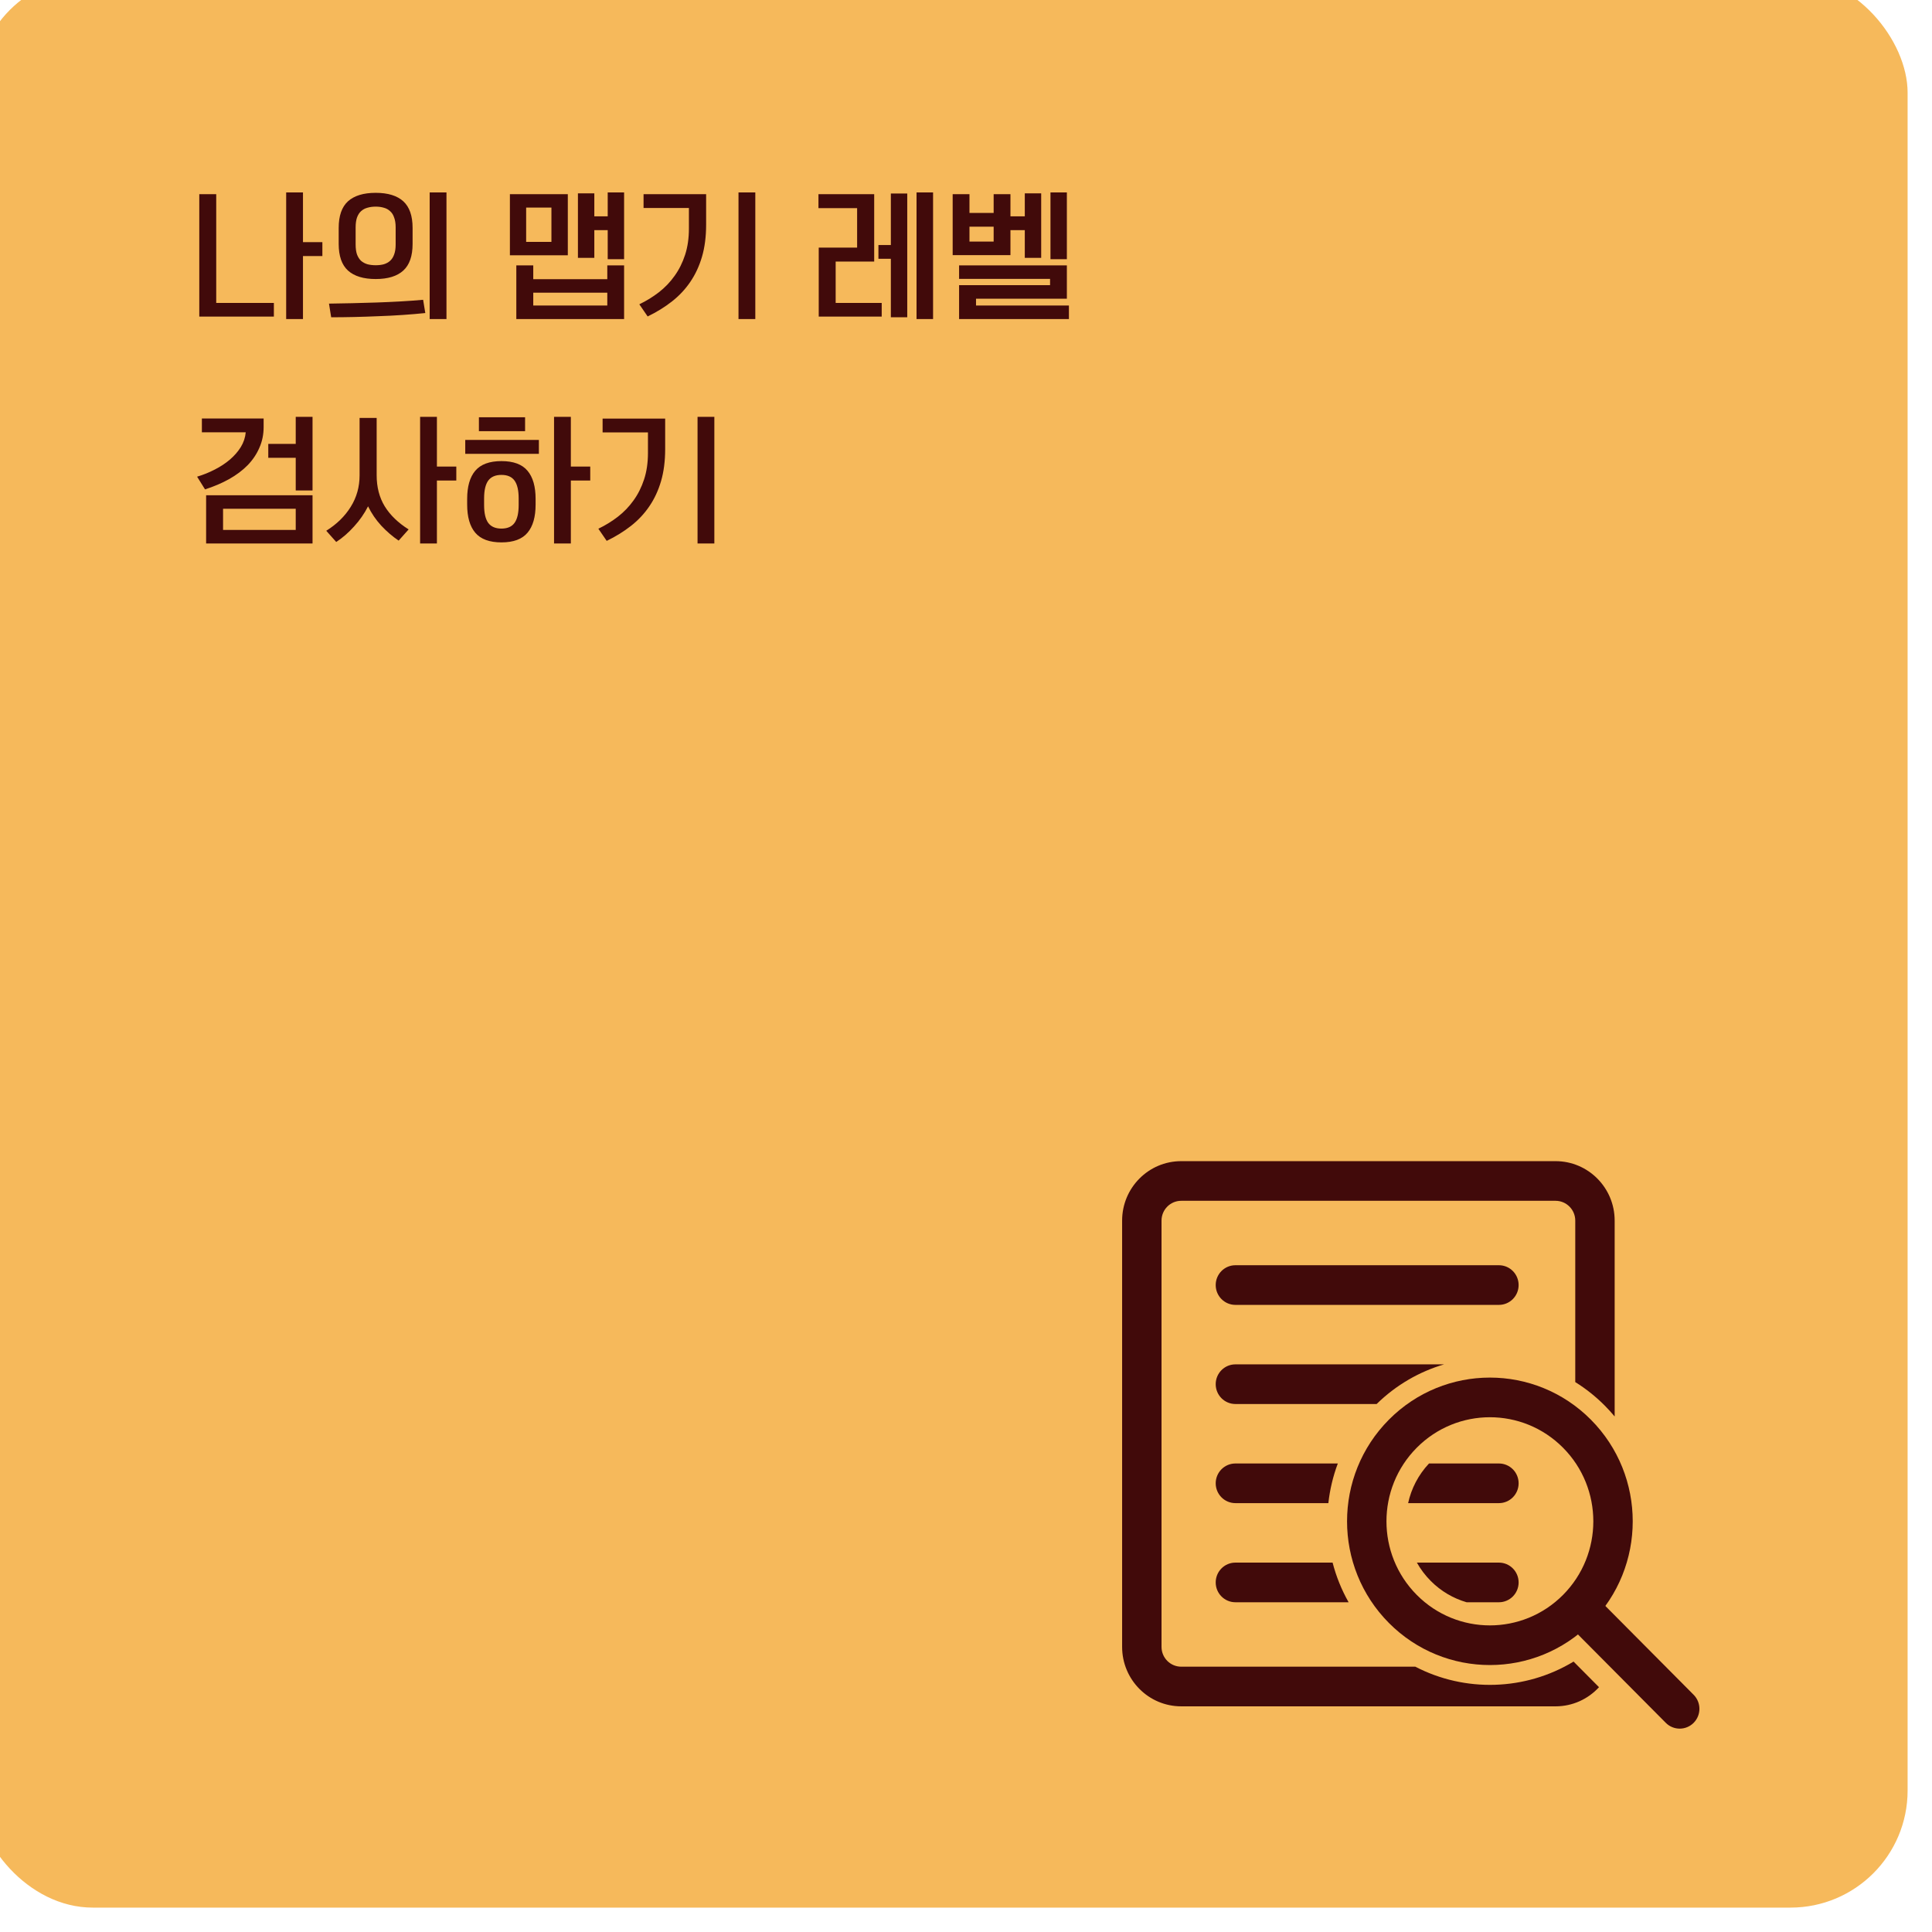 <svg width="396" height="396" viewBox="0 0 396 396" fill="none" xmlns="http://www.w3.org/2000/svg">
<g filter="url(#filter0_i_487_2412)">
<rect width="396" height="396" rx="24" fill="#F6B95B"/>
</g>
<path d="M56.136 62.092V64.892H40.848V39.804H44.32V62.092H56.136ZM66.076 52.488H62.1V65.396H58.656V39.44H62.1V49.632H66.076V52.488ZM88.069 39.44H91.513V65.396H88.069V39.44ZM87.173 64.164C85.736 64.313 84.196 64.444 82.553 64.556C80.929 64.668 79.277 64.752 77.597 64.808C75.917 64.883 74.246 64.939 72.585 64.976C70.924 65.013 69.356 65.032 67.881 65.032L67.433 62.232C68.889 62.213 70.439 62.185 72.081 62.148C73.743 62.111 75.413 62.064 77.093 62.008C78.773 61.952 80.434 61.877 82.077 61.784C83.72 61.691 85.269 61.579 86.725 61.448L87.173 64.164ZM84.569 49.996C84.569 52.479 83.934 54.299 82.665 55.456C81.396 56.613 79.51 57.192 77.009 57.192C74.508 57.192 72.613 56.613 71.325 55.456C70.056 54.299 69.421 52.479 69.421 49.996V46.72C69.421 44.237 70.056 42.417 71.325 41.26C72.613 40.103 74.508 39.524 77.009 39.524C79.51 39.524 81.396 40.103 82.665 41.26C83.934 42.417 84.569 44.237 84.569 46.72V49.996ZM81.097 46.608C81.097 45.805 80.995 45.133 80.789 44.592C80.603 44.032 80.323 43.593 79.949 43.276C79.594 42.94 79.165 42.707 78.661 42.576C78.176 42.427 77.625 42.352 77.009 42.352C76.393 42.352 75.833 42.427 75.329 42.576C74.825 42.707 74.386 42.94 74.013 43.276C73.659 43.593 73.379 44.032 73.173 44.592C72.987 45.133 72.893 45.805 72.893 46.608V50.108C72.893 50.929 72.987 51.611 73.173 52.152C73.379 52.693 73.659 53.132 74.013 53.468C74.386 53.785 74.825 54.019 75.329 54.168C75.833 54.299 76.393 54.364 77.009 54.364C77.625 54.364 78.176 54.299 78.661 54.168C79.165 54.019 79.594 53.785 79.949 53.468C80.323 53.132 80.603 52.693 80.789 52.152C80.995 51.611 81.097 50.929 81.097 50.108V46.608ZM109.301 54.392V57.22H124.477V54.392H127.921V65.396H105.829V54.392H109.301ZM116.385 39.804V52.32H104.513V39.804H116.385ZM124.561 39.44H127.921V53.132H124.561V47.168H121.817V52.852H118.457V39.636H121.817V44.34H124.561V39.44ZM109.301 62.624H124.477V59.992H109.301V62.624ZM107.845 49.576H113.025V42.548H107.845V49.576ZM144.734 46.048C144.734 48.493 144.454 50.677 143.894 52.6C143.334 54.523 142.531 56.249 141.486 57.78C140.459 59.292 139.209 60.627 137.734 61.784C136.259 62.941 134.598 63.968 132.75 64.864L131.042 62.372C132.479 61.681 133.814 60.86 135.046 59.908C136.297 58.937 137.37 57.817 138.266 56.548C139.181 55.279 139.899 53.841 140.422 52.236C140.945 50.631 141.206 48.829 141.206 46.832V42.632H131.91V39.804H144.734V46.048ZM151.37 39.44H154.814V65.396H151.37V39.44ZM167.814 64.892V50.752H175.682V42.66H167.758V39.804H179.182V53.608H171.286V62.092H180.722V64.892H167.814ZM182.598 39.664H185.958V65.032H182.598V53.048H180.05V50.22H182.598V39.664ZM191.25 39.44V65.396H187.862V39.44H191.25ZM215.231 58.452V57.164H196.583V54.392H218.675V61.224H200.055V62.624H219.095V65.396H196.583V58.452H215.231ZM210.051 44.34V39.636H213.411V52.852H210.051V47.168H207.111V52.292H195.267V39.804H198.711V43.64H203.667V39.804H207.111V44.34H210.051ZM218.675 39.44V53.132H215.315V39.44H218.675ZM198.711 46.468V49.52H203.667V46.468H198.711ZM64.06 101.512V111.396H42.248V101.512H64.06ZM54.036 87.54C54.036 89.052 53.747 90.461 53.168 91.768C52.608 93.075 51.805 94.269 50.76 95.352C49.715 96.416 48.445 97.368 46.952 98.208C45.477 99.029 43.835 99.729 42.024 100.308L40.4 97.704C41.651 97.331 42.855 96.845 44.012 96.248C45.188 95.651 46.224 94.969 47.12 94.204C48.035 93.42 48.781 92.561 49.36 91.628C49.939 90.676 50.275 89.668 50.368 88.604H41.38V85.776H54.036V87.54ZM64.06 85.44V100.532H60.616V93.84H54.988V90.984H60.616V85.44H64.06ZM45.72 108.624H60.616V104.284H45.72V108.624ZM81.713 110.808C80.463 109.968 79.277 108.951 78.157 107.756C77.056 106.561 76.15 105.236 75.441 103.78C74.695 105.255 73.743 106.627 72.585 107.896C71.428 109.184 70.205 110.248 68.917 111.088L66.873 108.792C69.02 107.448 70.691 105.815 71.885 103.892C73.099 101.951 73.705 99.795 73.705 97.424V85.664H77.205V97.424C77.205 99.851 77.756 101.969 78.857 103.78C79.977 105.591 81.611 107.168 83.757 108.512L81.713 110.808ZM93.529 98.488H89.553V111.396H86.109V85.44H89.553V95.632H93.529V98.488ZM109.782 103.416C109.782 105.955 109.232 107.877 108.13 109.184C107.029 110.509 105.246 111.172 102.782 111.172C100.318 111.172 98.526 110.509 97.406 109.184C96.305 107.877 95.754 105.955 95.754 103.416V102.268C95.754 99.729 96.305 97.807 97.406 96.5C98.526 95.175 100.318 94.512 102.782 94.512C105.246 94.512 107.029 95.175 108.13 96.5C109.232 97.807 109.782 99.729 109.782 102.268V103.416ZM120.982 98.488H117.006V111.396H113.562V85.44H117.006V95.632H120.982V98.488ZM106.31 102.156C106.31 100.513 106.03 99.3 105.47 98.516C104.91 97.732 104.014 97.34 102.782 97.34C101.55 97.34 100.645 97.732 100.066 98.516C99.506 99.3 99.226 100.513 99.226 102.156V103.528C99.226 105.171 99.506 106.384 100.066 107.168C100.645 107.952 101.55 108.344 102.782 108.344C104.014 108.344 104.91 107.952 105.47 107.168C106.03 106.384 106.31 105.171 106.31 103.528V102.156ZM95.362 93.028V90.172H110.454V93.028H95.362ZM98.162 88.38V85.524H107.626V88.38H98.162ZM136.339 92.048C136.339 94.493 136.059 96.677 135.499 98.6C134.939 100.523 134.137 102.249 133.091 103.78C132.065 105.292 130.814 106.627 129.339 107.784C127.865 108.941 126.203 109.968 124.355 110.864L122.647 108.372C124.085 107.681 125.419 106.86 126.651 105.908C127.902 104.937 128.975 103.817 129.871 102.548C130.786 101.279 131.505 99.841 132.027 98.236C132.55 96.631 132.811 94.829 132.811 92.832V88.632H123.515V85.804H136.339V92.048ZM142.975 85.44H146.419V111.396H142.975V85.44Z" fill="#410A0A"/>
<path fill-rule="evenodd" clip-rule="evenodd" d="M249.182 263.397C249.182 261.153 250.99 259.333 253.22 259.333H307.231C309.462 259.333 311.27 261.153 311.27 263.397C311.27 265.641 309.462 267.46 307.231 267.46H253.22C250.99 267.46 249.182 265.641 249.182 263.397Z" fill="#410A0A"/>
<path fill-rule="evenodd" clip-rule="evenodd" d="M300.604 328.413H307.231C309.462 328.413 311.27 326.594 311.27 324.349C311.27 322.105 309.462 320.286 307.231 320.286H290.418C291.168 321.628 292.112 322.891 293.247 324.034C295.37 326.17 297.911 327.63 300.604 328.413ZM276.423 328.413C274.961 325.832 273.867 323.097 273.141 320.286H253.22C250.99 320.286 249.182 322.105 249.182 324.349C249.182 326.594 250.99 328.413 253.22 328.413H276.423Z" fill="#410A0A"/>
<path fill-rule="evenodd" clip-rule="evenodd" d="M288.623 308.095H307.231C309.462 308.095 311.27 306.276 311.27 304.032C311.27 301.788 309.462 299.968 307.231 299.968H292.902C290.696 302.318 289.269 305.138 288.623 308.095ZM272.273 308.095C272.578 305.332 273.224 302.6 274.211 299.968H253.22C250.99 299.968 249.182 301.788 249.182 304.032C249.182 306.276 250.99 308.095 253.22 308.095H272.273Z" fill="#410A0A"/>
<path fill-rule="evenodd" clip-rule="evenodd" d="M295.994 279.651C290.951 281.136 286.188 283.845 282.168 287.778H253.22C250.99 287.778 249.182 285.959 249.182 283.714C249.182 281.47 250.99 279.651 253.22 279.651L295.994 279.651Z" fill="#410A0A"/>
<path fill-rule="evenodd" clip-rule="evenodd" d="M242.115 246.127H318.841C321.072 246.127 322.88 247.946 322.88 250.19V283.285C325.035 284.626 327.071 286.236 328.94 288.118C329.651 288.833 330.323 289.572 330.956 290.333V250.19C330.956 243.458 325.532 238 318.841 238H242.115C235.424 238 230 243.458 230 250.191V337.556C230 344.288 235.424 349.746 242.115 349.746H318.841C322.363 349.746 325.534 348.234 327.747 345.82L322.532 340.573C312.625 346.567 300.287 346.916 290.096 341.619H242.115C239.884 341.619 238.076 339.8 238.076 337.556V250.191C238.076 247.946 239.884 246.127 242.115 246.127Z" fill="#410A0A"/>
<path fill-rule="evenodd" clip-rule="evenodd" d="M290.391 296.738C282.111 305.069 282.111 318.576 290.391 326.907C298.67 335.239 312.094 335.239 320.373 326.907C328.652 318.576 328.652 305.069 320.373 296.738C312.094 288.406 298.67 288.406 290.391 296.738ZM284.68 332.654C273.246 321.149 273.246 302.496 284.68 290.991C296.113 279.486 314.65 279.486 326.084 290.991C337.517 302.496 337.517 321.149 326.084 332.654C314.65 344.159 296.113 344.159 284.68 332.654Z" fill="#410A0A"/>
<path fill-rule="evenodd" clip-rule="evenodd" d="M321.445 327.267C323.022 325.68 325.579 325.68 327.156 327.267L347.145 347.38C348.722 348.967 348.722 351.54 347.145 353.127C345.567 354.714 343.011 354.714 341.434 353.127L321.445 333.013C319.868 331.427 319.868 328.854 321.445 327.267Z" fill="#410A0A"/>
<defs>
<filter id="filter0_i_487_2412" x="-5" y="-5" width="401" height="401" filterUnits="userSpaceOnUse" color-interpolation-filters="sRGB">
<feFlood flood-opacity="0" result="BackgroundImageFix"/>
<feBlend mode="normal" in="SourceGraphic" in2="BackgroundImageFix" result="shape"/>
<feColorMatrix in="SourceAlpha" type="matrix" values="0 0 0 0 0 0 0 0 0 0 0 0 0 0 0 0 0 0 127 0" result="hardAlpha"/>
<feMorphology radius="5" operator="erode" in="SourceAlpha" result="effect1_innerShadow_487_2412"/>
<feOffset dx="-5" dy="-5"/>
<feGaussianBlur stdDeviation="4"/>
<feComposite in2="hardAlpha" operator="arithmetic" k2="-1" k3="1"/>
<feColorMatrix type="matrix" values="0 0 0 0 0 0 0 0 0 0 0 0 0 0 0 0 0 0 0.15 0"/>
<feBlend mode="normal" in2="shape" result="effect1_innerShadow_487_2412"/>
</filter>
</defs>
</svg>
